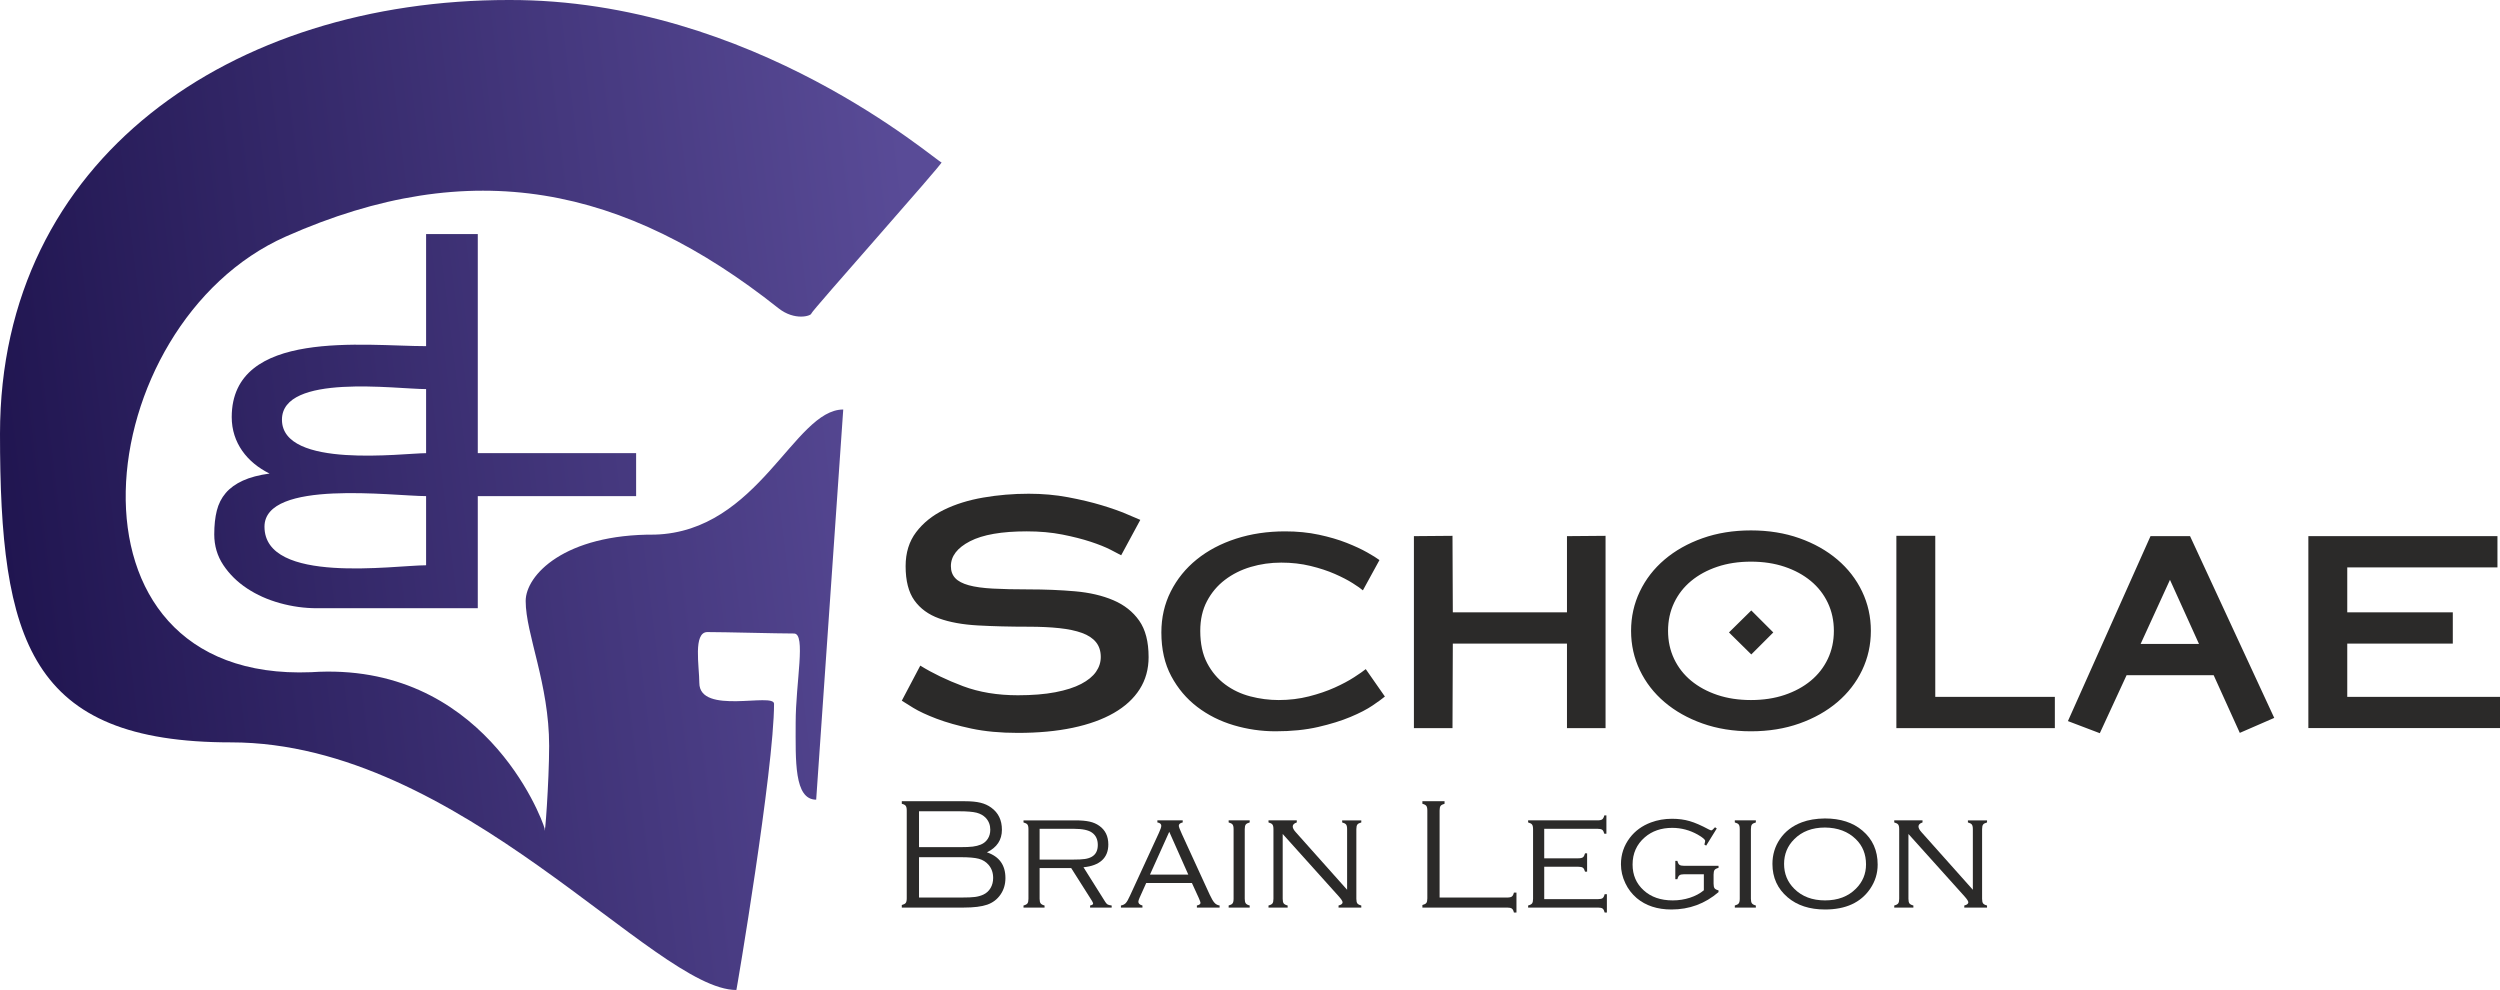 <?xml version="1.0" encoding="UTF-8" standalone="no"?>
<!-- Creator: CorelDRAW 2017 -->

<svg
   xmlns:dc="http://purl.org/dc/elements/1.1/"
   xmlns:cc="http://creativecommons.org/ns#"
   xmlns:rdf="http://www.w3.org/1999/02/22-rdf-syntax-ns#"
   xmlns:svg="http://www.w3.org/2000/svg"
   xmlns="http://www.w3.org/2000/svg"
   xmlns:sodipodi="http://sodipodi.sourceforge.net/DTD/sodipodi-0.dtd"
   xmlns:inkscape="http://www.inkscape.org/namespaces/inkscape"
   xml:space="preserve"
   width="146.034mm"
   height="57.831mm"
   version="1.1"
   style="clip-rule:evenodd;fill-rule:evenodd;image-rendering:optimizeQuality;shape-rendering:geometricPrecision;text-rendering:geometricPrecision"
   viewBox="0 0 14603.365 5783.052"
   id="svg2"
   inkscape:version="0.91 r13725"
   sodipodi:docname="brainlegion_scholae.svg"><sodipodi:namedview
     pagecolor="#ffffff"
     bordercolor="#666666"
     borderopacity="1"
     objecttolerance="10"
     gridtolerance="10"
     guidetolerance="10"
     inkscape:pageopacity="0"
     inkscape:pageshadow="2"
     inkscape:window-width="1920"
     inkscape:window-height="1017"
     id="namedview33"
     showgrid="false"
     fit-margin-top="0"
     fit-margin-left="0"
     fit-margin-right="0"
     fit-margin-bottom="0"
     inkscape:zoom="1.59649"
     inkscape:cx="304.59488"
     inkscape:cy="89.698396"
     inkscape:window-x="0"
     inkscape:window-y="30"
     inkscape:window-maximized="1"
     inkscape:current-layer="Слой_x0020_1-5" /><defs
     id="defs4"><style
       type="text/css"
       id="style6"><![CDATA[
    .fil0 {fill:none}
    .fil2 {fill:#2B2A29;fill-rule:nonzero}
    .fil1 {fill:url(#id0)}
   ]]></style><linearGradient
       id="id0"
       gradientUnits="userSpaceOnUse"
       x1="13608.63"
       y1="9882.41"
       x2="8145.31"
       y2="10552.86"><stop
         offset="0"
         style="stop-opacity:1; stop-color:#594B97"
         id="stop9" /><stop
         offset="1"
         style="stop-opacity:1; stop-color:#201550"
         id="stop11" /></linearGradient><style
       id="style6-7"
       type="text/css"><![CDATA[
    .fil0 {fill:none}
    .fil1 {fill:#2B2A29;fill-rule:nonzero}
    .fil2 {fill:url(#id0)}
   ]]></style></defs><g
     id="Слой_x0020_1"
     transform="translate(-8126.97,-7326.105)"><rect
       class="fil0"
       x="7428.33"
       y="5717.63"
       width="16000"
       height="9000"
       id="rect15"
       style="fill:none" /><path
       class="fil1"
       d="m 9796.4,8707.85 c 1087.65,-482.9 1978.87,-294.62 2877.56,418.55 95.76,75.99 192.52,44.64 192.52,30.69 0,-12.65 774.29,-882.49 760.3,-882.49 -25.08,0 -1097.31,-952.85 -2528.22,-948.48 -1615.7,0 -2971.59,922.42 -2971.59,2534.15 0,1208.45 171.72,1802.34 1350.19,1802.34 1336.69,0 2472.01,1446.42 2951.09,1446.42 -0.57,14.95 220.18,-1292.08 220.18,-1671.75 0,-67.81 -436.48,67.94 -436.48,-122.37 0,-94.98 -37.64,-296.65 47.22,-296.65 102.89,0 404.62,8.45 505.76,8.45 71.57,0 9.8,283.86 9.8,521.8 0,218.4 -10.1,448.81 119.86,448.81 l 158.05,-2279.09 c -287.05,0 -493.48,713.35 -1100.65,730.81 -528.32,-3.41 -754.36,237.27 -754.36,387.71 0,193.1 137.08,484.6 137.08,846.24 0,207.62 -26.56,565.33 -26.56,482.4 -18.39,-68.66 -364.49,-979.18 -1363.45,-912.7 C 8404,11314.7 8646.25,9218.5 9796.4,8707.85 Z m -417.93,1739.47 c 0,66.63 17.72,126.52 53.16,179.67 35.44,53.16 81.5,98.52 138.2,136.08 56.71,37.56 120.85,66.27 192.42,86.11 71.59,19.85 143.53,29.77 215.82,29.77 l 939.8,0 0,-654.87 924.91,0 -0.01,-250.9 -924.9,0 0,-625.12 0,-654.89 -301.93,0 0,654.89 c -356.32,0 -1135.41,-104.77 -1135.41,414.62 0,149.89 89.93,265.24 221.12,329.56 -62.36,8.5 -114.45,22.33 -156.28,41.46 -41.8,19.14 -75.11,43.24 -99.92,72.3 -24.81,29.05 -42.17,63.43 -52.1,103.12 -9.92,39.68 -14.88,85.76 -14.88,138.2 z m 395.49,-669.76 c 0,-271.85 666.99,-178.6 841.98,-178.6 l 0,374.22 c -130.43,0 -841.98,93.8 -841.98,-195.62 z m -102.07,625.11 c 0,-278.83 755.03,-178.6 944.05,-178.6 l 0,403.98 c -183.15,0 -944.05,114.32 -944.05,-225.38 z"
       id="path17"
       inkscape:connector-curvature="0"
       style="fill:url(#id0)" /><g
       style="clip-rule:evenodd;fill-rule:evenodd;image-rendering:optimizeQuality;shape-rendering:geometricPrecision;text-rendering:geometricPrecision"
       id="g3379"
       transform="translate(15235.127,-2130.145)"><g
         transform="translate(-8126.97,-7326.105)"
         id="Слой_x0020_1-5"><rect
           style="fill:none"
           id="rect15-2"
           height="9000"
           width="16000"
           y="5717.63"
           x="7428.33"
           class="fil0" /><g
           id="_2316100877264"><g
             style="clip-rule:evenodd;fill-rule:evenodd;image-rendering:optimizeQuality;shape-rendering:geometricPrecision;text-rendering:geometricPrecision"
             id="g18"
             transform="translate(-7107.511,9450.934)"><path
               style="fill:#2b2a29;fill-rule:nonzero"
               inkscape:connector-curvature="0"
               id="path20"
               d="m 14835.74,11169.17 c 0,70.78 -17.39,133.49 -52.16,188.13 -34.76,54.63 -85.06,100.9 -150.88,138.77 -65.81,37.87 -145.9,66.74 -240.28,86.61 -94.37,19.87 -201.16,29.8 -320.38,29.8 -101.83,0 -192.16,-8.38 -271.02,-25.14 -78.85,-16.77 -146.84,-36.02 -203.96,-57.74 -57.12,-21.74 -102.44,-42.85 -135.97,-63.34 -33.53,-20.48 -55.88,-34.45 -67.06,-41.91 l 108.03,-204.88 c 72.03,44.7 155.23,84.74 249.61,120.14 94.36,35.38 201.16,53.08 320.37,53.08 84.45,0 157.4,-5.9 218.87,-17.7 61.47,-11.79 111.76,-27.94 150.87,-48.43 39.12,-20.48 67.98,-44.08 86.62,-70.77 18.62,-26.7 27.94,-55.57 27.94,-86.62 0,-34.77 -9.32,-63.64 -27.94,-86.61 -18.64,-22.98 -45.95,-40.99 -81.96,-54.02 -36.02,-13.04 -80.09,-22.35 -132.26,-27.94 -52.15,-5.59 -112.37,-8.38 -180.67,-8.38 -108.03,0 -206.45,-2.49 -295.23,-7.45 -88.79,-4.97 -164.23,-18.63 -226.31,-40.99 -62.09,-22.35 -110.21,-57.43 -144.36,-105.23 -34.15,-47.81 -51.22,-114.56 -51.22,-200.24 0,-78.23 20.49,-144.35 61.46,-198.37 40.98,-54.02 95,-97.48 162.06,-130.38 67.05,-32.92 143.73,-56.82 230.04,-71.72 86.29,-14.9 174.78,-22.35 265.43,-22.35 80.71,0 157.39,6.83 230.03,20.49 72.64,13.66 137.84,29.18 195.58,46.56 57.74,17.39 106.17,34.46 145.29,51.23 39.11,16.76 66.12,28.25 81.02,34.46 l -111.76,206.76 c -11.17,-6.22 -31.97,-17.09 -62.4,-32.61 -30.41,-15.52 -69.22,-31.04 -116.41,-46.56 -47.19,-15.52 -102.14,-29.49 -164.85,-41.91 -62.71,-12.42 -131.93,-18.62 -207.68,-18.62 -146.53,0 -257.05,19.24 -331.56,57.74 -74.5,38.48 -111.76,86.92 -111.76,145.28 0,28.56 8.38,51.85 25.15,69.85 16.76,18.01 43.15,31.98 79.16,41.91 36.02,9.94 82.89,16.46 140.64,19.56 57.74,3.1 126.96,4.65 207.68,4.65 96.86,0 187.82,3.73 272.88,11.18 85.06,7.45 159.57,24.84 223.52,52.15 63.95,27.33 114.24,67.06 150.87,119.22 36.64,52.15 54.96,122.94 54.96,212.34 z m 1380.22,230.97 c -14.9,12.42 -38.8,29.8 -71.71,52.15 -32.91,22.35 -76.06,44.71 -129.45,67.06 -53.4,22.35 -116.42,41.91 -189.06,58.67 -72.65,16.76 -155.53,25.15 -248.67,25.15 -83.2,0 -164.54,-11.8 -244.01,-35.39 -79.48,-23.59 -150.56,-59.29 -213.27,-107.11 -62.71,-47.8 -113.31,-107.72 -151.81,-179.74 -38.5,-72.02 -57.74,-157.09 -57.74,-255.19 0,-86.92 18.32,-166.7 54.95,-239.34 36.63,-72.65 87.23,-135.05 151.81,-187.2 64.57,-52.15 140.93,-92.51 229.1,-121.08 88.17,-28.56 183.78,-42.83 286.85,-42.83 70.79,0 136.6,6.51 197.44,19.55 60.85,13.04 114.86,28.87 162.05,47.5 47.19,18.63 87.24,37.25 120.15,55.88 32.91,18.63 56.81,33.53 71.7,44.71 l -96.85,176.94 c -11.18,-9.93 -31.04,-23.9 -59.61,-41.91 -28.56,-18 -63.33,-36.01 -104.3,-54.02 -40.99,-17.99 -88.17,-33.53 -141.56,-46.56 -53.41,-13.04 -110.53,-19.56 -171.37,-19.56 -62.09,0 -121.38,8.38 -177.88,25.15 -56.51,16.76 -106.8,41.91 -150.88,75.43 -44.09,33.53 -79.16,75.13 -105.25,124.8 -26.07,49.68 -39.11,107.41 -39.11,173.23 0,74.51 13.35,137.22 40.05,188.13 26.7,50.92 61.78,92.51 105.24,124.8 43.46,32.28 92.51,55.57 147.16,69.85 54.63,14.28 109.89,21.42 165.77,21.42 62.09,0 121.07,-7.14 176.95,-21.42 55.88,-14.28 105.87,-31.35 149.94,-51.22 44.09,-19.88 81.96,-40.05 113.62,-60.54 31.67,-20.49 54.33,-36.33 67.99,-47.5 l 111.76,160.19 z m 1063.58,184.4 0,-493.6 -666.83,0 -1.86,493.6 -225.39,0 0,-1121.31 225.39,-1.87 1.86,447.04 666.83,0 0,-445.17 225.38,-1.87 0,1123.18 -225.38,0 z m 1775.13,-568.11 c 0,81.96 -17.07,158.64 -51.23,230.04 -34.14,71.4 -82.27,133.5 -144.35,186.26 -62.1,52.78 -135.98,94.38 -221.66,124.81 -85.68,30.41 -180.06,45.63 -283.12,45.63 -103.07,0 -197.45,-15.22 -283.13,-45.63 -85.68,-30.43 -159.57,-72.03 -221.66,-124.81 -62.09,-52.76 -110.21,-114.86 -144.35,-186.26 -34.15,-71.4 -51.23,-148.08 -51.23,-230.04 0,-81.95 17.08,-158.63 51.23,-230.03 34.14,-71.41 82.26,-133.5 144.35,-186.27 62.09,-52.78 135.98,-94.38 221.66,-124.8 85.68,-30.43 180.06,-45.63 283.13,-45.63 103.06,0 197.44,15.2 283.12,45.63 85.68,30.42 159.56,72.02 221.66,124.8 62.08,52.77 110.21,114.86 144.35,186.27 34.16,71.4 51.23,148.08 51.23,230.03 z m -216.08,0 c 0,-59.6 -11.79,-114.24 -35.38,-163.91 -23.6,-49.67 -56.82,-92.21 -99.66,-127.59 -42.84,-35.4 -93.76,-63.02 -152.74,-82.9 -58.98,-19.86 -124.48,-29.8 -196.5,-29.8 -72.03,0 -137.53,9.94 -196.52,29.8 -58.98,19.88 -109.9,47.5 -152.73,82.9 -42.85,35.38 -76.07,77.92 -99.66,127.59 -23.6,49.67 -35.39,104.31 -35.39,163.91 0,59.61 11.79,114.24 35.39,163.92 23.59,49.66 56.81,92.2 99.66,127.59 42.83,35.39 93.75,63.02 152.73,82.88 58.99,19.88 124.49,29.81 196.52,29.81 72.02,0 137.52,-9.93 196.5,-29.81 58.98,-19.86 109.9,-47.49 152.74,-82.88 42.84,-35.39 76.06,-77.93 99.66,-127.59 23.59,-49.68 35.38,-104.31 35.38,-163.92 z m -482.42,137.84 -130.39,-128.53 130.39,-128.52 128.52,128.52 -128.52,128.53 z m 847.5,430.27 0,-1123.18 227.25,0 0,940.64 698.5,0 0,182.54 -925.75,0 z m 2006.1,27.94 -152.74,-337.13 -508.51,0 -156.46,338.99 -186.26,-70.77 482.42,-1080.34 230.97,0 491.74,1061.71 -201.16,87.54 z m -407.93,-894.08 -171.36,374.4 340.87,0 -169.51,-374.4 z m 808.39,866.14 0,-1121.31 1104.57,0 0,182.53 -877.32,0 0,262.64 616.54,0 0,182.54 -616.54,0 0,311.06 892.21,0 0,182.54 -1119.46,0 z"
               class="fil1" /><path
               style="fill:#2b2a29;fill-rule:nonzero"
               inkscape:connector-curvature="0"
               id="path22"
               d="m 13891.21,12310.18 c 72.18,24.22 108.19,74.36 108.19,150.26 0,36.63 -9.62,68.92 -29.02,96.86 -19.1,27.63 -44.86,47.18 -77.15,58.52 -32.44,11.33 -78.54,17.07 -138.46,17.07 l -360.73,0 0,-14.9 c 11.48,-3.11 19.09,-7.14 22.97,-12.26 3.88,-5.13 5.9,-14.13 5.9,-26.86 l 0,-513.16 c 0,-12.73 -2.02,-21.73 -5.9,-27.01 -3.88,-5.43 -11.49,-9.31 -22.97,-12.11 l 0,-14.9 369.27,0 c 36.32,0 66.44,2.95 90.18,8.7 23.75,5.74 44.71,15.21 62.87,28.56 41.75,30.11 62.55,73.11 62.55,129.3 0,59.76 -29.18,103.68 -87.7,131.93 z m -396.59,-30.26 238.58,0 c 33.84,0 59.14,-1.09 75.9,-3.26 16.77,-2.02 32.29,-6.06 46.57,-11.8 17.54,-7.3 31.04,-18.63 40.82,-33.84 9.62,-15.21 14.44,-32.75 14.44,-52.93 0,-26.7 -8.54,-49.67 -25.77,-68.45 -13.97,-14.9 -32.13,-25.15 -54.33,-30.89 -22.19,-5.59 -56.19,-8.38 -102.13,-8.38 l -234.08,0 0,209.55 z m 0,294.3 248.2,0 c 35.7,0 62.09,-1.09 79.32,-3.42 17.23,-2.33 33.22,-6.83 47.96,-13.5 18.16,-8.54 32.29,-21.27 42.38,-38.34 10.09,-17.08 15.21,-36.79 15.21,-59.3 0,-29.96 -8.85,-55.26 -26.7,-76.37 -14.9,-17.23 -33.68,-29.02 -56.65,-35.39 -22.98,-6.21 -58.21,-9.31 -106.02,-9.31 l -243.7,0 0,235.63 z"
               class="fil1" /><path
               style="fill:#2b2a29;fill-rule:nonzero"
               inkscape:connector-curvature="0"
               d="m 14199.02,12401.92 0,179.59 c 0,12.57 2.02,21.42 5.9,26.7 3.88,5.43 11.49,9.47 22.97,12.57 l 0,12.11 -122.93,0 0,-12.11 c 11.8,-3.1 19.4,-7.14 23.28,-12.57 3.73,-5.28 5.59,-14.13 5.59,-26.54 l 0,-406.99 c 0,-12.73 -2.02,-21.74 -5.9,-26.86 -3.88,-5.12 -11.49,-9.16 -22.97,-12.26 l 0,-12.11 302.22,0 c 34.3,0 62.24,2.49 83.97,7.3 21.58,4.81 40.51,13.04 56.5,24.52 35.24,24.84 52.78,61.16 52.78,108.97 0,38.96 -12.27,69.85 -36.79,92.36 -24.68,22.5 -60.69,36.16 -108.35,40.66 l 127.91,203.5 c 4.5,6.98 9,11.64 13.35,14.12 4.34,2.49 12.26,4.51 23.43,5.9 l 0,12.11 -126.04,0 0,-12.11 c 11.8,-2.48 17.7,-6.21 17.7,-11.33 0,-3.72 -3.57,-11.02 -10.56,-21.88 l -117.65,-185.65 -184.41,0 z m 0,-49.36 193.87,0 c 31.2,0 54.64,-1.09 70.32,-3.42 15.68,-2.32 28.87,-6.51 39.74,-12.57 24.06,-13.35 36.01,-36.48 36.01,-69.54 0,-31.82 -11.18,-55.88 -33.68,-71.87 -20.65,-14.9 -55.73,-22.35 -105.09,-22.35 l -201.17,0 0,179.75 z"
               class="fil1"
               id="1-9" /><path
               style="fill:#2b2a29;fill-rule:nonzero"
               inkscape:connector-curvature="0"
               d="m 15088.75,12489.47 -267.13,0 -38.5,85.68 c -4.81,10.71 -7.29,18.62 -7.29,23.75 0,10.4 7.91,17.69 23.9,21.88 l 0,12.11 -125.73,0 0,-12.11 c 12.11,-2.17 21.58,-6.83 28.41,-14.28 6.83,-7.45 15.05,-21.73 24.37,-42.68 l 168.88,-366.79 c 9.47,-20.34 14.12,-34.31 14.12,-41.91 0,-10.56 -7.6,-17.08 -22.81,-19.56 l 0,-12.11 147.92,0 0,12.11 c -15.21,3.26 -22.81,9.93 -22.81,19.56 0,5.74 6.05,22.04 18.31,48.74 l 161.9,352.82 c 10.86,23.28 20.33,39.42 28.25,48.11 7.76,8.85 17.85,14.13 29.96,15.99 l 0,12.11 -132.72,0 0,-12.11 c 14.13,-3.1 21.11,-8.22 21.11,-15.52 0,-3.57 -3.57,-13.66 -10.86,-30.11 l -39.28,-85.68 z m -21.26,-49.37 -111.14,-249.9 -112.53,249.9 223.67,0 z"
               class="fil1"
               id="2-1" /><path
               style="fill:#2b2a29;fill-rule:nonzero"
               inkscape:connector-curvature="0"
               d="m 15332.14,12581.67 0,-406.99 c 0,-12.73 -2.02,-21.74 -5.9,-26.86 -3.88,-5.12 -11.49,-9.16 -22.97,-12.26 l 0,-12.11 122.93,0 0,12.11 c -11.48,3.1 -19.09,7.14 -22.97,12.26 -3.88,5.12 -5.9,14.13 -5.9,26.86 l 0,406.99 c 0,12.41 2.02,21.26 5.9,26.54 3.88,5.43 11.49,9.47 22.97,12.57 l 0,12.11 -122.93,0 0,-12.11 c 11.48,-3.1 19.09,-7.14 22.97,-12.57 3.88,-5.28 5.9,-14.13 5.9,-26.54 z"
               class="fil1"
               id="3-2" /><path
               style="fill:#2b2a29;fill-rule:nonzero"
               inkscape:connector-curvature="0"
               d="m 15618.99,12202.93 0,378.74 c 0,12.41 1.86,21.26 5.58,26.54 3.89,5.43 11.49,9.47 23.29,12.57 l 0,12.11 -111.76,0 0,-12.11 c 11.8,-3.1 19.4,-7.14 23.28,-12.57 3.73,-5.28 5.59,-14.13 5.59,-26.54 l 0,-406.99 c 0,-12.73 -2.02,-21.74 -5.9,-26.86 -3.88,-5.12 -11.49,-9.16 -22.97,-12.26 l 0,-12.11 165.15,0 0,12.11 c -15.67,5.12 -23.59,13.04 -23.59,23.75 0,9 5.74,20.02 17.23,32.75 l 300.35,336.83 0,-354.21 c 0,-12.73 -2.01,-21.74 -5.89,-26.86 -3.88,-5.12 -11.49,-9.16 -22.98,-12.26 l 0,-12.11 111.76,0 0,12.11 c -11.48,3.1 -19.09,7.14 -22.97,12.26 -3.88,5.12 -5.9,14.13 -5.9,26.86 l 0,406.99 c 0,12.41 1.86,21.26 5.59,26.54 3.88,5.43 11.49,9.47 23.28,12.57 l 0,12.11 -132.87,0 0,-12.11 c 15.68,-3.88 23.6,-10.24 23.6,-18.62 0,-6.37 -7.3,-17.85 -21.73,-34.15 l -328.14,-365.08 z"
               class="fil1"
               id="4-7" /><path
               style="fill:#2b2a29;fill-rule:nonzero"
               inkscape:connector-curvature="0"
               d="m 16535.57,12574.22 395.04,0 c 12.73,0 21.73,-2.02 27.01,-5.9 5.28,-3.88 9.31,-11.49 11.95,-22.98 l 14.9,0 0,116.42 -14.9,0 c -2.64,-11.49 -6.67,-19.09 -11.95,-22.97 -5.28,-3.88 -14.28,-5.9 -27.01,-5.9 l -495.62,0 0,-14.9 c 11.8,-3.11 19.4,-7.14 23.28,-12.26 3.73,-5.13 5.59,-14.13 5.59,-26.86 l 0,-513.16 c 0,-12.73 -2.02,-21.73 -5.9,-26.85 -3.88,-5.13 -11.49,-9.32 -22.97,-12.27 l 0,-14.9 129.45,0 0,14.9 c -11.48,3.11 -19.09,7.14 -22.97,12.27 -3.88,5.12 -5.9,14.12 -5.9,26.85 l 0,508.51 z"
               class="fil1"
               id="5-0" /><path
               style="fill:#2b2a29;fill-rule:nonzero"
               inkscape:connector-curvature="0"
               d="m 17146.68,12394.47 0,189.06 314.02,0 c 12.57,0 21.57,-1.86 27,-5.74 5.28,-3.88 9.16,-11.65 11.96,-23.13 l 13.04,0 0,107.1 -13.04,0 c -2.8,-11.49 -6.68,-19.09 -11.8,-22.97 -5.12,-3.88 -14.13,-5.9 -26.85,-5.9 l -408.39,0 0,-12.11 c 11.8,-3.1 19.4,-7.14 23.28,-12.57 3.73,-5.28 5.59,-14.13 5.59,-26.54 l 0,-406.99 c 0,-12.73 -2.02,-21.74 -5.9,-26.86 -3.88,-5.12 -11.49,-9.16 -22.97,-12.26 l 0,-12.11 406.06,0 c 12.73,0 21.73,-2.02 26.85,-5.9 5.12,-3.88 9.32,-11.48 12.26,-22.97 l 12.11,0 0,107.1 -12.11,0 c -3.1,-11.48 -7.14,-19.24 -12.26,-23.12 -5.12,-3.88 -14.12,-5.75 -26.85,-5.75 l -312,0 0,172.3 199.15,0 c 12.89,0 21.73,-2.02 27.01,-5.9 5.12,-3.88 9.16,-11.49 12.26,-22.97 l 12.11,0 0,107.1 -12.11,0 c -3.1,-11.49 -7.14,-19.25 -12.57,-23.13 -5.28,-3.88 -14.12,-5.74 -26.7,-5.74 l -199.15,0 z"
               class="fil1"
               id="6-9" /><path
               style="fill:#2b2a29;fill-rule:nonzero"
               inkscape:connector-curvature="0"
               d="m 18154.54,12170.95 -61.93,100.12 -10.4,-6.37 c 2.95,-10.55 4.5,-17.69 4.5,-21.42 0,-7.76 -14.44,-20.02 -43.31,-36.63 -46.88,-26.23 -96.55,-39.43 -149.01,-39.43 -64.42,0 -117.97,18.48 -160.5,55.42 -47.34,40.98 -71.09,93.91 -71.09,158.79 0,61.47 21.73,111.76 65.19,150.88 42.69,39.11 99.19,58.67 169.35,58.67 35.23,0 68.76,-5.28 100.74,-15.68 31.82,-10.4 58.82,-24.99 81.02,-43.46 l 0,-93.6 -115.33,0 c -12.73,0 -21.88,2.02 -27.16,5.9 -5.28,3.88 -9.32,11.49 -12.11,22.97 l -12.11,0 0,-107.1 12.11,0 c 2.79,11.49 6.68,19.25 12.11,23.13 5.28,3.88 14.28,5.74 27.01,5.74 l 201.16,0 0,12.11 c -11.48,2.79 -19.24,6.83 -23.12,12.11 -3.88,5.27 -5.75,14.28 -5.75,27.16 l 0,52.78 c 0,12.88 1.87,21.88 5.75,27.16 3.88,5.28 11.64,9.31 23.12,12.11 l 0,10.24 c -78.85,67.68 -170.43,101.52 -275.05,101.52 -82.42,0 -149.94,-22.2 -202.72,-66.44 -28.09,-24.06 -50.29,-52.77 -66.28,-86.61 -17.23,-35.7 -25.92,-72.96 -25.92,-111.45 0,-57.12 17.23,-108.5 51.84,-154.29 31.05,-40.67 72.18,-70.63 123.41,-89.72 38.33,-14.28 79.16,-21.42 122.93,-21.42 37.56,0 72.02,4.5 103.07,13.66 31.2,9 68.45,25.3 111.76,48.58 6.98,3.73 12.1,5.44 15.05,5.44 3.73,0 10.87,-6.06 21.42,-18.17 l 10.25,7.3 z"
               class="fil1"
               id="7-3" /><path
               style="fill:#2b2a29;fill-rule:nonzero"
               inkscape:connector-curvature="0"
               d="m 18288.81,12581.67 0,-406.99 c 0,-12.73 -2.02,-21.74 -5.9,-26.86 -3.88,-5.12 -11.49,-9.16 -22.97,-12.26 l 0,-12.11 122.93,0 0,12.11 c -11.48,3.1 -19.09,7.14 -22.97,12.26 -3.88,5.12 -5.9,14.13 -5.9,26.86 l 0,406.99 c 0,12.41 2.02,21.26 5.9,26.54 3.88,5.43 11.49,9.47 22.97,12.57 l 0,12.11 -122.93,0 0,-12.11 c 11.48,-3.1 19.09,-7.14 22.97,-12.57 3.88,-5.28 5.9,-14.13 5.9,-26.54 z"
               class="fil1"
               id="8-6" /><path
               style="fill:#2b2a29;fill-rule:nonzero"
               inkscape:connector-curvature="0"
               d="m 18786.14,12112.28 c 90.8,0 163.91,23.75 219.48,71.09 59.14,49.98 88.79,116.1 88.79,198.37 0,51.38 -14.59,98.41 -43.77,141.25 -54.95,80.72 -142.81,121.08 -263.57,121.08 -90.19,0 -162.98,-23.75 -218.55,-71.1 -59.14,-50.29 -88.79,-115.33 -88.79,-194.8 0,-53.71 14.44,-101.98 43.31,-144.82 30.58,-45.17 73.57,-78.08 128.83,-98.72 37.87,-14.28 82.73,-21.73 134.27,-22.35 z m 0,53.08 c -74.2,0 -133.8,22.66 -179.13,68.14 -39.58,39.43 -59.29,87.7 -59.29,144.67 0,56.97 19.71,105.24 59.29,144.67 45.33,45.48 105.24,68.14 180.06,68.14 74.82,0 134.73,-22.66 180.06,-68.14 39.58,-39.43 59.29,-86.77 59.29,-141.87 0,-59.77 -19.71,-108.97 -59.29,-147.47 -45.64,-44.85 -105.87,-67.52 -180.99,-68.14 z"
               class="fil1"
               id="9-0" /><path
               style="fill:#2b2a29;fill-rule:nonzero"
               inkscape:connector-curvature="0"
               d="m 19274.16,12202.93 0,378.74 c 0,12.41 1.86,21.26 5.58,26.54 3.89,5.43 11.49,9.47 23.29,12.57 l 0,12.11 -111.76,0 0,-12.11 c 11.8,-3.1 19.4,-7.14 23.28,-12.57 3.73,-5.28 5.59,-14.13 5.59,-26.54 l 0,-406.99 c 0,-12.73 -2.02,-21.74 -5.9,-26.86 -3.88,-5.12 -11.49,-9.16 -22.97,-12.26 l 0,-12.11 165.15,0 0,12.11 c -15.67,5.12 -23.59,13.04 -23.59,23.75 0,9 5.74,20.02 17.23,32.75 l 300.35,336.83 0,-354.21 c 0,-12.73 -2.01,-21.74 -5.89,-26.86 -3.88,-5.12 -11.49,-9.16 -22.98,-12.26 l 0,-12.11 111.76,0 0,12.11 c -11.48,3.1 -19.09,7.14 -22.97,12.26 -3.88,5.12 -5.9,14.13 -5.9,26.86 l 0,406.99 c 0,12.41 1.86,21.26 5.59,26.54 3.88,5.43 11.49,9.47 23.28,12.57 l 0,12.11 -132.87,0 0,-12.11 c 15.68,-3.88 23.6,-10.24 23.6,-18.62 0,-6.37 -7.3,-17.85 -21.73,-34.15 l -328.14,-365.08 z"
               class="fil1"
               id="10-6" /></g></g></g></g></g></svg>